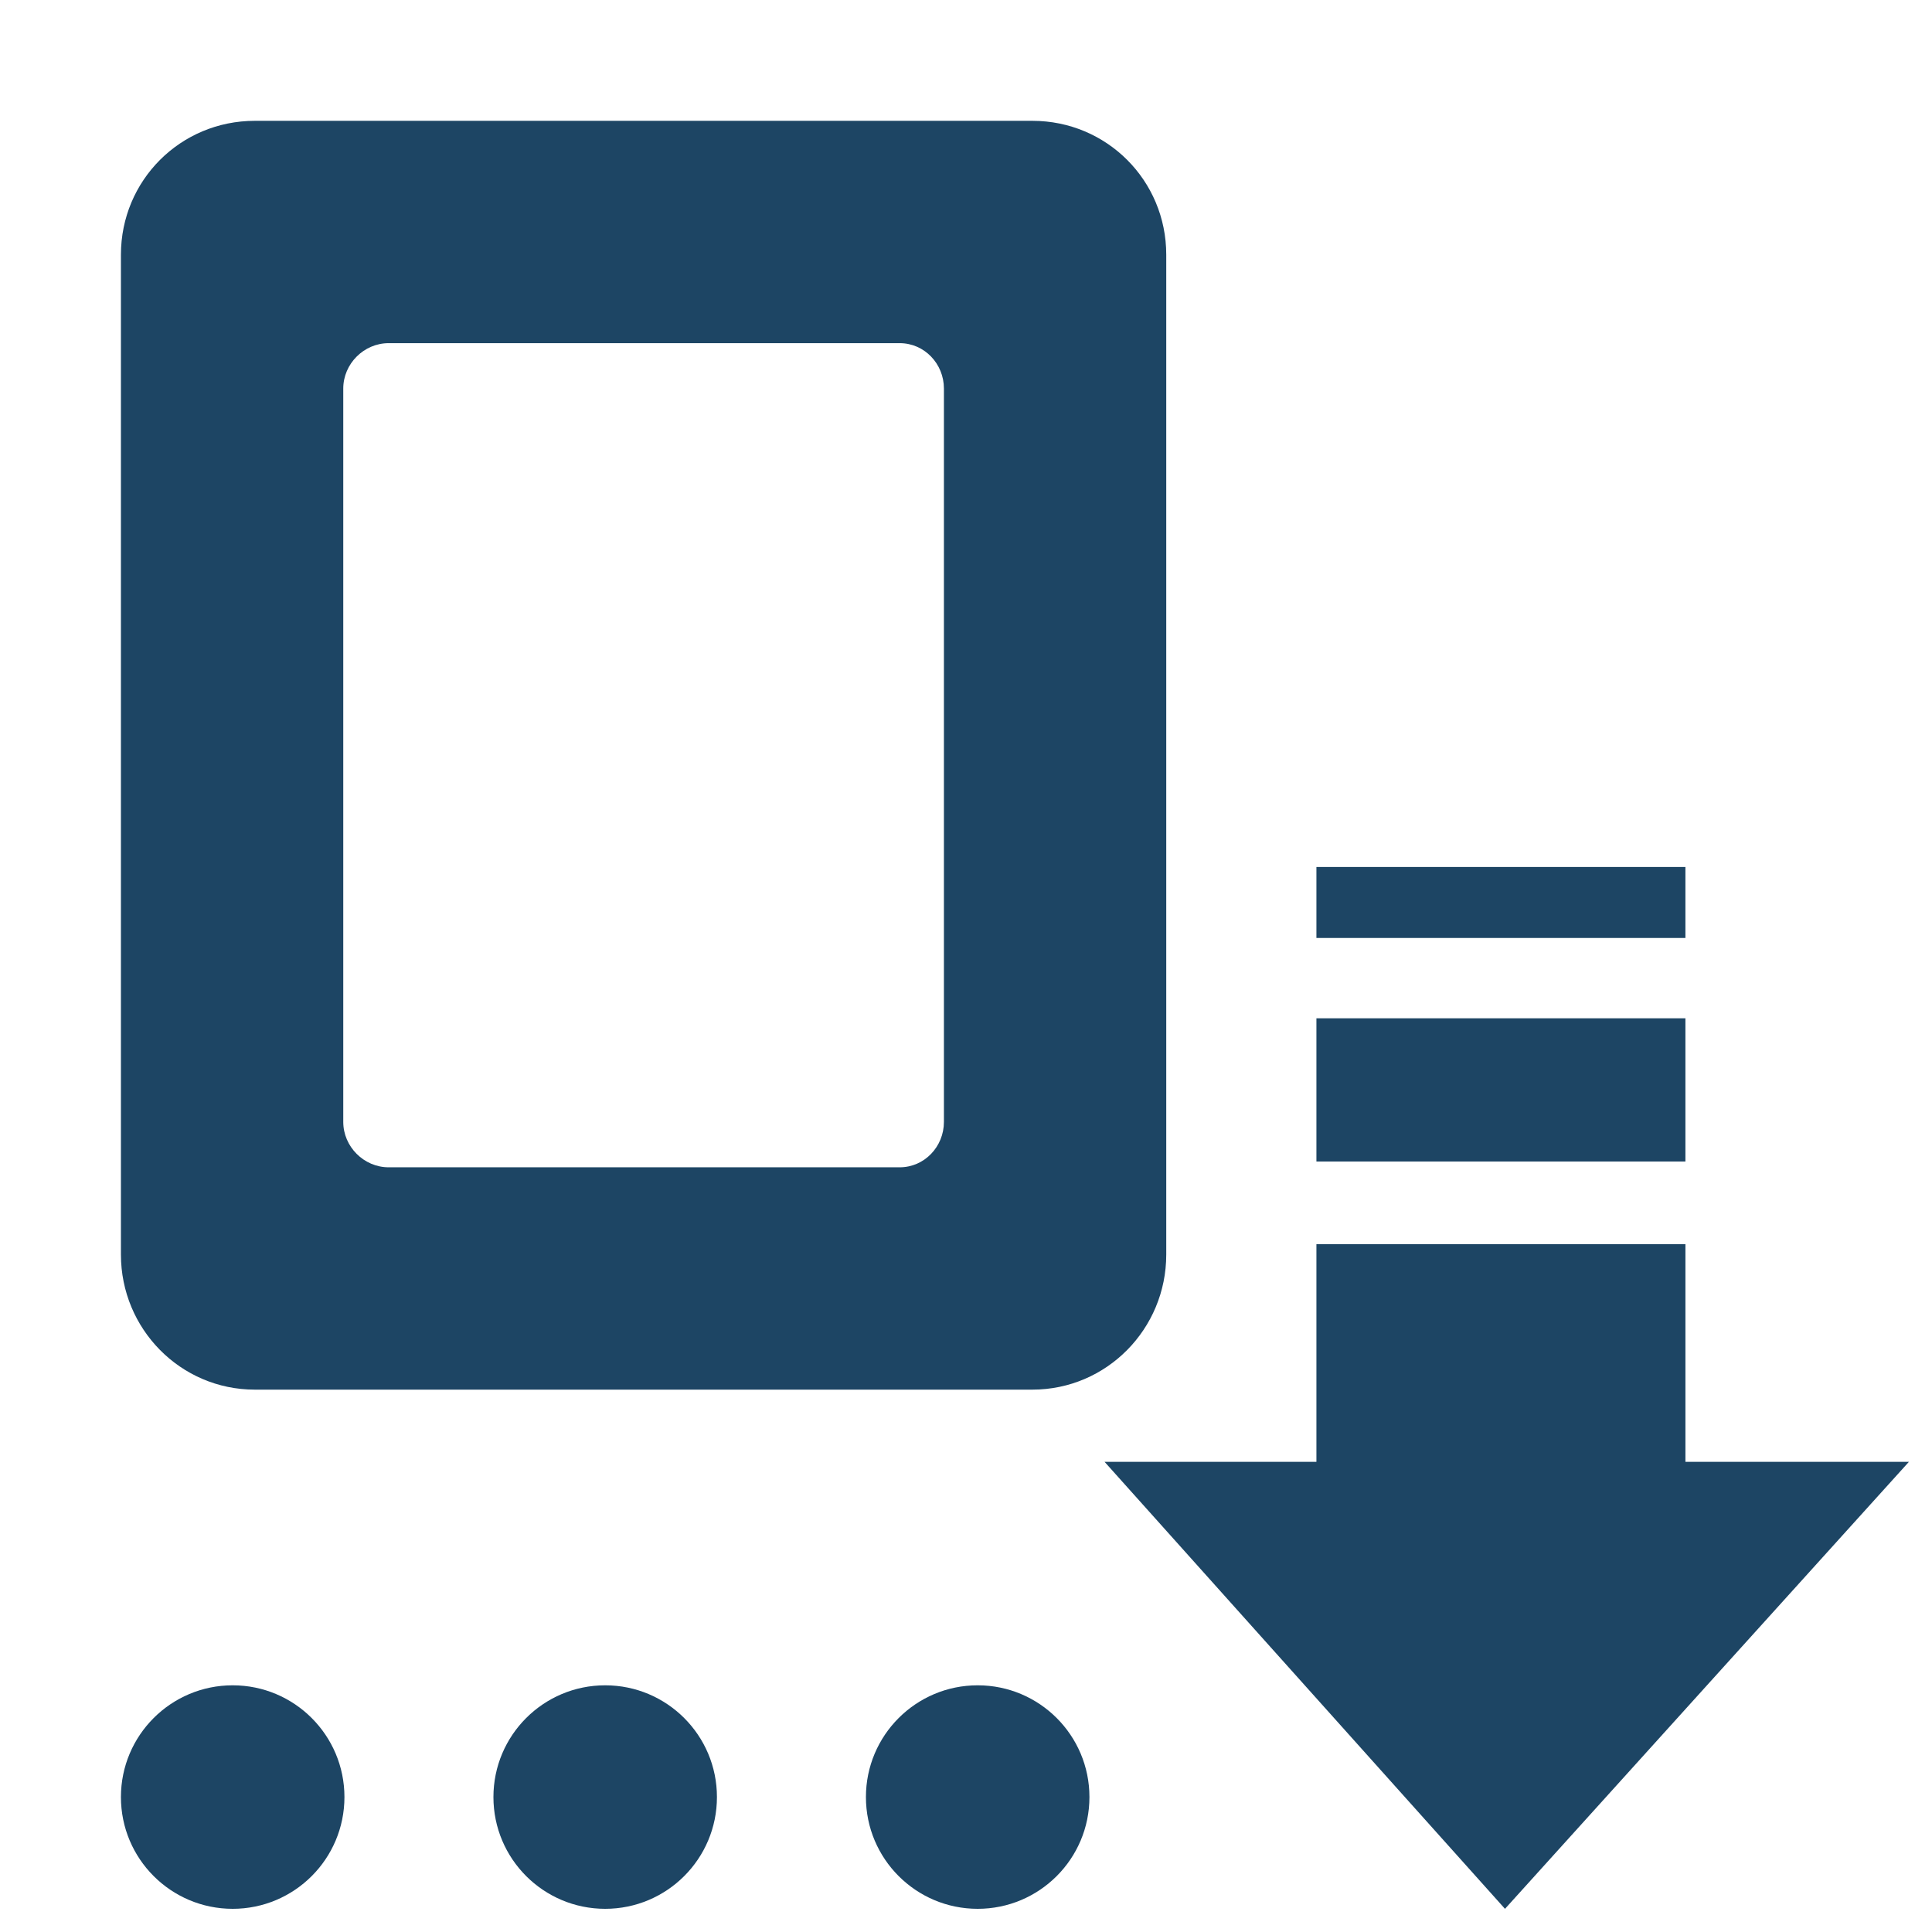 <?xml version="1.0" encoding="UTF-8" standalone="no"?>
<!-- Created with Inkscape (http://www.inkscape.org/) -->

<svg
   xmlns:dc="http://purl.org/dc/elements/1.1/"
   xmlns:cc="http://creativecommons.org/ns#"
   xmlns:rdf="http://www.w3.org/1999/02/22-rdf-syntax-ns#"
   xmlns:svg="http://www.w3.org/2000/svg"
   xmlns="http://www.w3.org/2000/svg"
   xmlns:sodipodi="http://sodipodi.sourceforge.net/DTD/sodipodi-0.dtd"
   xmlns:inkscape="http://www.inkscape.org/namespaces/inkscape"
   width="128"
   height="128"
   id="svg3027"
   version="1.1"
   inkscape:version="0.48.5 r10040"
   sodipodi:docname="document-save.svg"
   inkscape:export-filename="/home/dave/e/core/efl/data/elementary/themes/fdo/actions/128-svg-NEW/document-open.png"
   inkscape:export-xdpi="90"
   inkscape:export-ydpi="90">
  <defs
     id="defs3029" />
  <sodipodi:namedview
     id="base"
     pagecolor="#ffffff"
     bordercolor="#666666"
     borderopacity="1.0"
     inkscape:pageopacity="0.0"
     inkscape:pageshadow="2"
     inkscape:zoom="3.959798"
     inkscape:cx="69.538002"
     inkscape:cy="70.199994"
     inkscape:document-units="px"
     inkscape:current-layer="svg3027"
     showgrid="true"
     inkscape:window-width="1013"
     inkscape:window-height="847"
     inkscape:window-x="1916"
     inkscape:window-y="15"
     inkscape:window-maximized="0"
     inkscape:showpageshadow="false"
     borderlayer="false"
     showguides="true"
     inkscape:guide-bbox="true"
     inkscape:snap-to-guides="false"
     inkscape:snap-grids="false">
    <inkscape:grid
       type="xygrid"
       id="grid2981"
       empspacing="4"
       visible="true"
       enabled="true"
       snapvisiblegridlinesonly="true"
       spacingx="4px"
       spacingy="4px"
       dotted="false" />
    <sodipodi:guide
       orientation="0,1"
       position="0,120"
       id="guide2999" />
    <sodipodi:guide
       orientation="1,0"
       position="120,128"
       id="guide3001" />
    <sodipodi:guide
       orientation="0,1"
       position="0,8"
       id="guide3003" />
    <sodipodi:guide
       orientation="1,0"
       position="8,128"
       id="guide3005" />
  </sodipodi:namedview>
  <path
     style="color:#000000;fill:#1D4564;fill-opacity:1;fill-rule:nonzero;stroke:none;stroke-width:2;marker:none;visibility:visible;display:inline;overflow:visible;enable-background:accumulate"
     d="m 16.881,8.005 c -4.922,0 -8.869,3.947 -8.869,8.869 l 0,66.247 c 0,4.922 3.947,8.946 8.869,8.946 l 51.517,0 c 4.922,0 8.869,-4.024 8.869,-8.946 l 0,-66.247 c 0,-4.922 -3.947,-8.869 -8.869,-8.869 l -51.517,0 z m 8.869,14.73 33.856,0 c 1.641,0 2.931,1.367 2.931,3.008 l 0,48.586 c 0,1.641 -1.29,3.008 -2.931,3.008 l -33.856,0 c -1.641,0 -3.008,-1.367 -3.008,-3.008 l 0,-48.586 c 0,-1.641 1.367,-3.008 3.008,-3.008 z m 61.466,34.705 0,4.704 24.447,0 0,-4.704 -24.447,0 z m 0,10.026 0,9.486 24.447,0 0,-9.486 -24.447,0 z m 0,14.962 0,14.422 -14.036,0 26.53,29.615 26.761,-29.615 -14.807,0 0,-14.422 -24.447,0 z M 15.416,111.656 c -4.089,0 -7.404,3.315 -7.404,7.404 0,4.089 3.315,7.404 7.404,7.404 4.089,0 7.404,-3.315 7.404,-7.404 0,-4.089 -3.315,-7.404 -7.404,-7.404 z m 24.679,0 c -4.089,0 -7.404,3.315 -7.404,7.404 0,4.089 3.315,7.404 7.404,7.404 4.089,0 7.404,-3.315 7.404,-7.404 0,-4.089 -3.315,-7.404 -7.404,-7.404 z m 24.679,0 c -4.089,0 -7.404,3.315 -7.404,7.404 0,4.089 3.315,7.404 7.404,7.404 4.089,0 7.404,-3.315 7.404,-7.404 0,-4.089 -3.315,-7.404 -7.404,-7.404 z"
     id="path3164"
     inkscape:connector-curvature="0" />
</svg>
